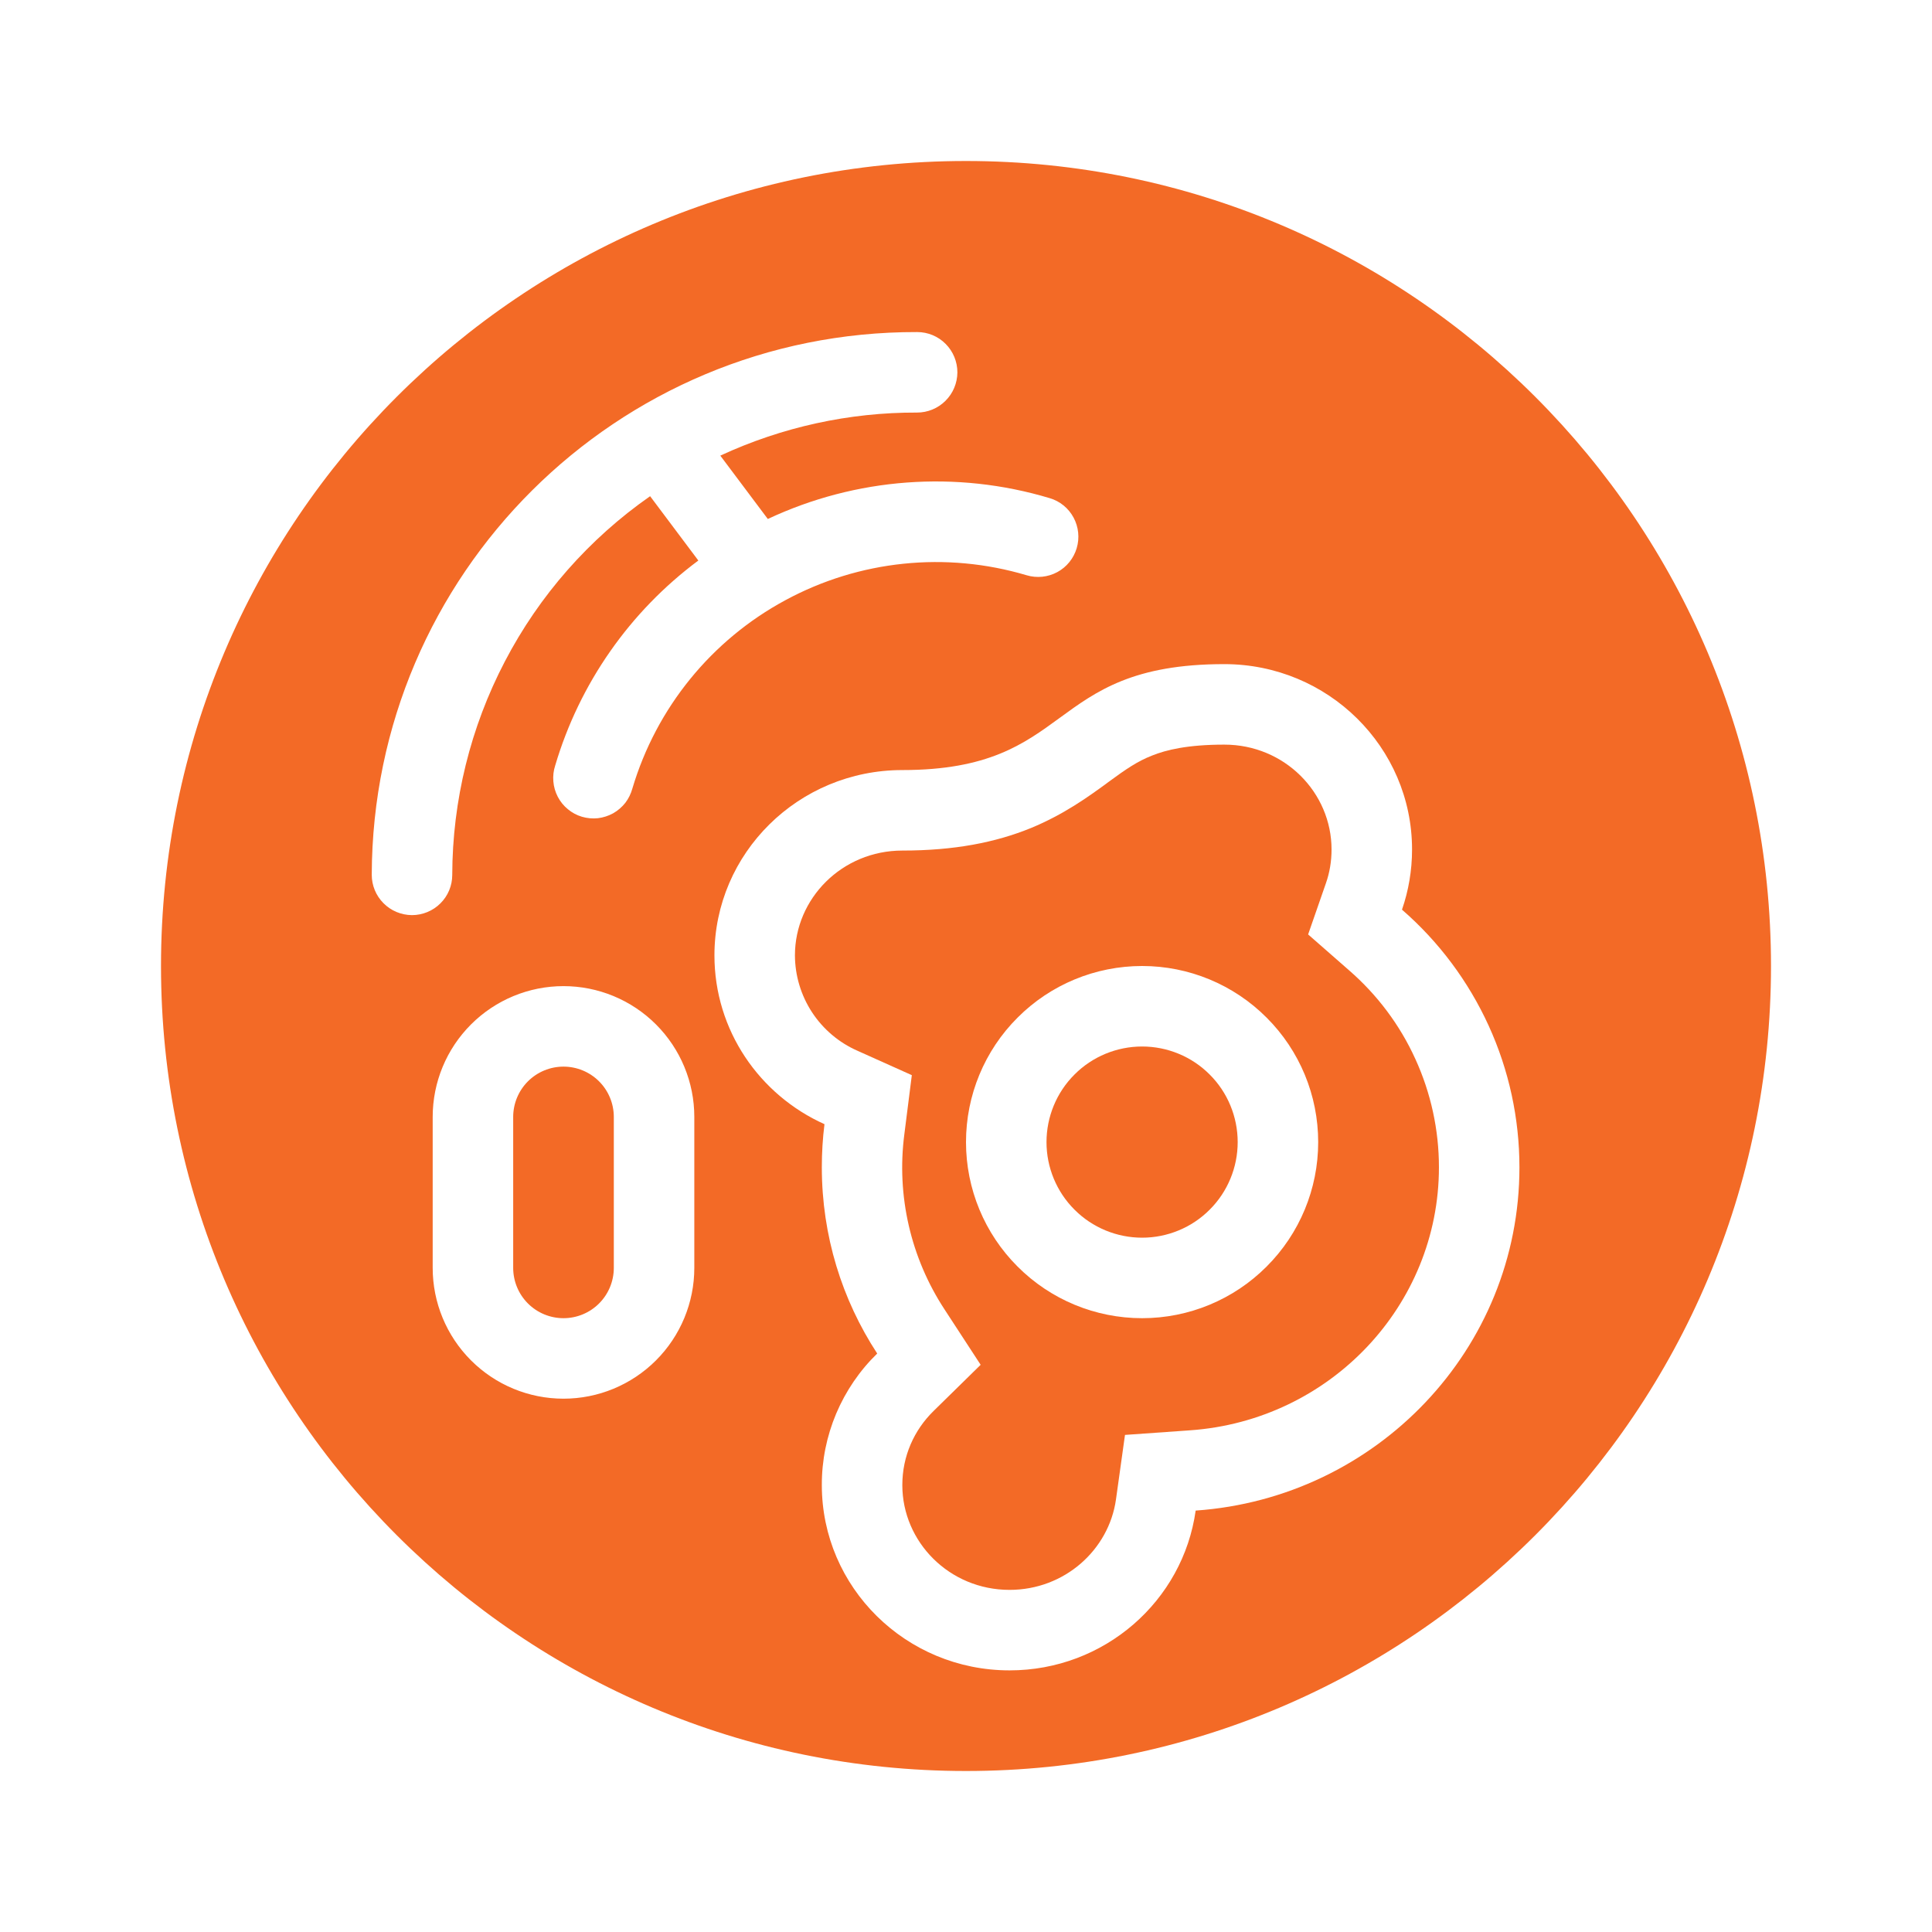 <svg width="24" height="24" viewBox="0 0 24 24" fill="none" xmlns="http://www.w3.org/2000/svg">
<path d="M14.188 15.375C14.502 15.375 14.805 15.25 15.027 15.027C15.25 14.805 15.375 14.502 15.375 14.188C15.375 13.873 15.25 13.57 15.027 13.348C14.805 13.125 14.502 13 14.188 13C13.873 13 13.57 13.125 13.348 13.348C13.125 13.57 13 13.873 13 14.188C13 14.502 13.125 14.805 13.348 15.027C13.57 15.25 13.873 15.375 14.188 15.375Z" fill="#F36A26"/>
<path fill-rule="evenodd" clip-rule="evenodd" d="M16.471 10.972L16.25 11.608L16.758 12.053C17.108 12.357 17.39 12.732 17.582 13.155C17.775 13.577 17.875 14.036 17.875 14.5C17.875 16.218 16.522 17.646 14.783 17.768L13.975 17.825L13.863 18.627C13.775 19.251 13.226 19.75 12.541 19.75C11.793 19.75 11.209 19.154 11.209 18.448C11.209 18.09 11.354 17.766 11.597 17.528L12.182 16.954L11.734 16.267C11.313 15.625 11.135 14.852 11.234 14.091L11.327 13.356L10.652 13.053C10.422 12.952 10.226 12.786 10.088 12.576C9.95 12.365 9.876 12.12 9.875 11.868C9.875 11.162 10.46 10.566 11.209 10.566C11.854 10.566 12.366 10.466 12.807 10.286C13.217 10.117 13.522 9.895 13.738 9.738L13.767 9.716C13.992 9.551 14.13 9.457 14.311 9.386C14.485 9.316 14.751 9.25 15.209 9.25C15.957 9.25 16.541 9.845 16.541 10.553C16.541 10.701 16.517 10.841 16.471 10.972ZM14.188 16.375C14.768 16.375 15.324 16.145 15.734 15.734C16.145 15.324 16.375 14.768 16.375 14.188C16.375 13.607 16.145 13.051 15.734 12.641C15.324 12.23 14.768 12 14.188 12C13.607 12 13.051 12.23 12.641 12.641C12.23 13.051 12 13.607 12 14.188C12 14.768 12.23 15.324 12.641 15.734C13.051 16.145 13.607 16.375 14.188 16.375Z" fill="#F36A26"/>
<path d="M6.375 13.875C6.375 13.709 6.441 13.55 6.558 13.433C6.675 13.316 6.834 13.25 7 13.25C7.166 13.25 7.325 13.316 7.442 13.433C7.559 13.55 7.625 13.709 7.625 13.875V15.75C7.625 15.916 7.559 16.075 7.442 16.192C7.325 16.309 7.166 16.375 7 16.375C6.834 16.375 6.675 16.309 6.558 16.192C6.441 16.075 6.375 15.916 6.375 15.75V13.875Z" fill="#F36A26"/>
<path fill-rule="evenodd" clip-rule="evenodd" d="M22 12C22 17.523 17.523 22 12 22C6.477 22 2 17.523 2 12C2 6.477 6.477 2 12 2C17.523 2 22 6.477 22 12ZM8.076 6.164C7.318 6.693 6.699 7.397 6.272 8.216C5.844 9.035 5.62 9.945 5.618 10.869C5.618 11.002 5.565 11.129 5.471 11.222C5.377 11.316 5.249 11.368 5.117 11.368C4.984 11.367 4.857 11.314 4.764 11.22C4.67 11.126 4.618 10.999 4.618 10.867C4.628 7.134 7.661 4.115 11.394 4.125C11.527 4.125 11.654 4.178 11.747 4.272C11.841 4.366 11.893 4.494 11.893 4.626C11.892 4.759 11.839 4.886 11.745 4.979C11.651 5.073 11.524 5.125 11.392 5.125C10.548 5.122 9.714 5.305 8.948 5.66L9.538 6.447C10.633 5.933 11.88 5.84 13.039 6.188C13.166 6.225 13.273 6.312 13.336 6.429C13.399 6.546 13.413 6.683 13.375 6.81C13.337 6.937 13.251 7.044 13.134 7.107C13.017 7.17 12.88 7.184 12.753 7.146C11.752 6.848 10.674 6.959 9.756 7.456C8.837 7.952 8.154 8.793 7.856 9.794C7.838 9.859 7.809 9.919 7.768 9.973C7.727 10.025 7.675 10.07 7.617 10.103C7.559 10.135 7.494 10.156 7.428 10.164C7.361 10.171 7.294 10.165 7.229 10.146C7.165 10.127 7.105 10.095 7.054 10.052C7.002 10.01 6.96 9.957 6.929 9.898C6.898 9.838 6.879 9.773 6.874 9.707C6.868 9.64 6.876 9.573 6.897 9.509C7.199 8.49 7.823 7.597 8.675 6.963L8.076 6.164ZM12.541 20.75C13.721 20.75 14.696 19.887 14.853 18.765C17.101 18.608 18.875 16.759 18.875 14.501C18.875 13.894 18.745 13.294 18.493 12.742C18.241 12.19 17.874 11.698 17.416 11.3C17.497 11.066 17.541 10.814 17.541 10.553C17.541 9.281 16.497 8.25 15.209 8.25C14.079 8.25 13.62 8.585 13.165 8.917C12.719 9.243 12.276 9.566 11.209 9.566C9.919 9.566 8.875 10.597 8.875 11.868C8.875 12.8 9.435 13.602 10.242 13.965C10.22 14.14 10.209 14.319 10.209 14.5C10.209 15.352 10.461 16.147 10.897 16.814C10.679 17.026 10.506 17.28 10.387 17.561C10.269 17.842 10.208 18.143 10.209 18.448C10.209 19.719 11.253 20.75 12.541 20.75ZM8.625 15.75V13.875C8.625 13.444 8.454 13.031 8.149 12.726C7.844 12.421 7.431 12.25 7 12.25C6.569 12.25 6.156 12.421 5.851 12.726C5.546 13.031 5.375 13.444 5.375 13.875V15.75C5.375 16.181 5.546 16.594 5.851 16.899C6.156 17.204 6.569 17.375 7 17.375C7.431 17.375 7.844 17.204 8.149 16.899C8.454 16.594 8.625 16.181 8.625 15.75Z" fill="#F36A26"/>
</svg>
